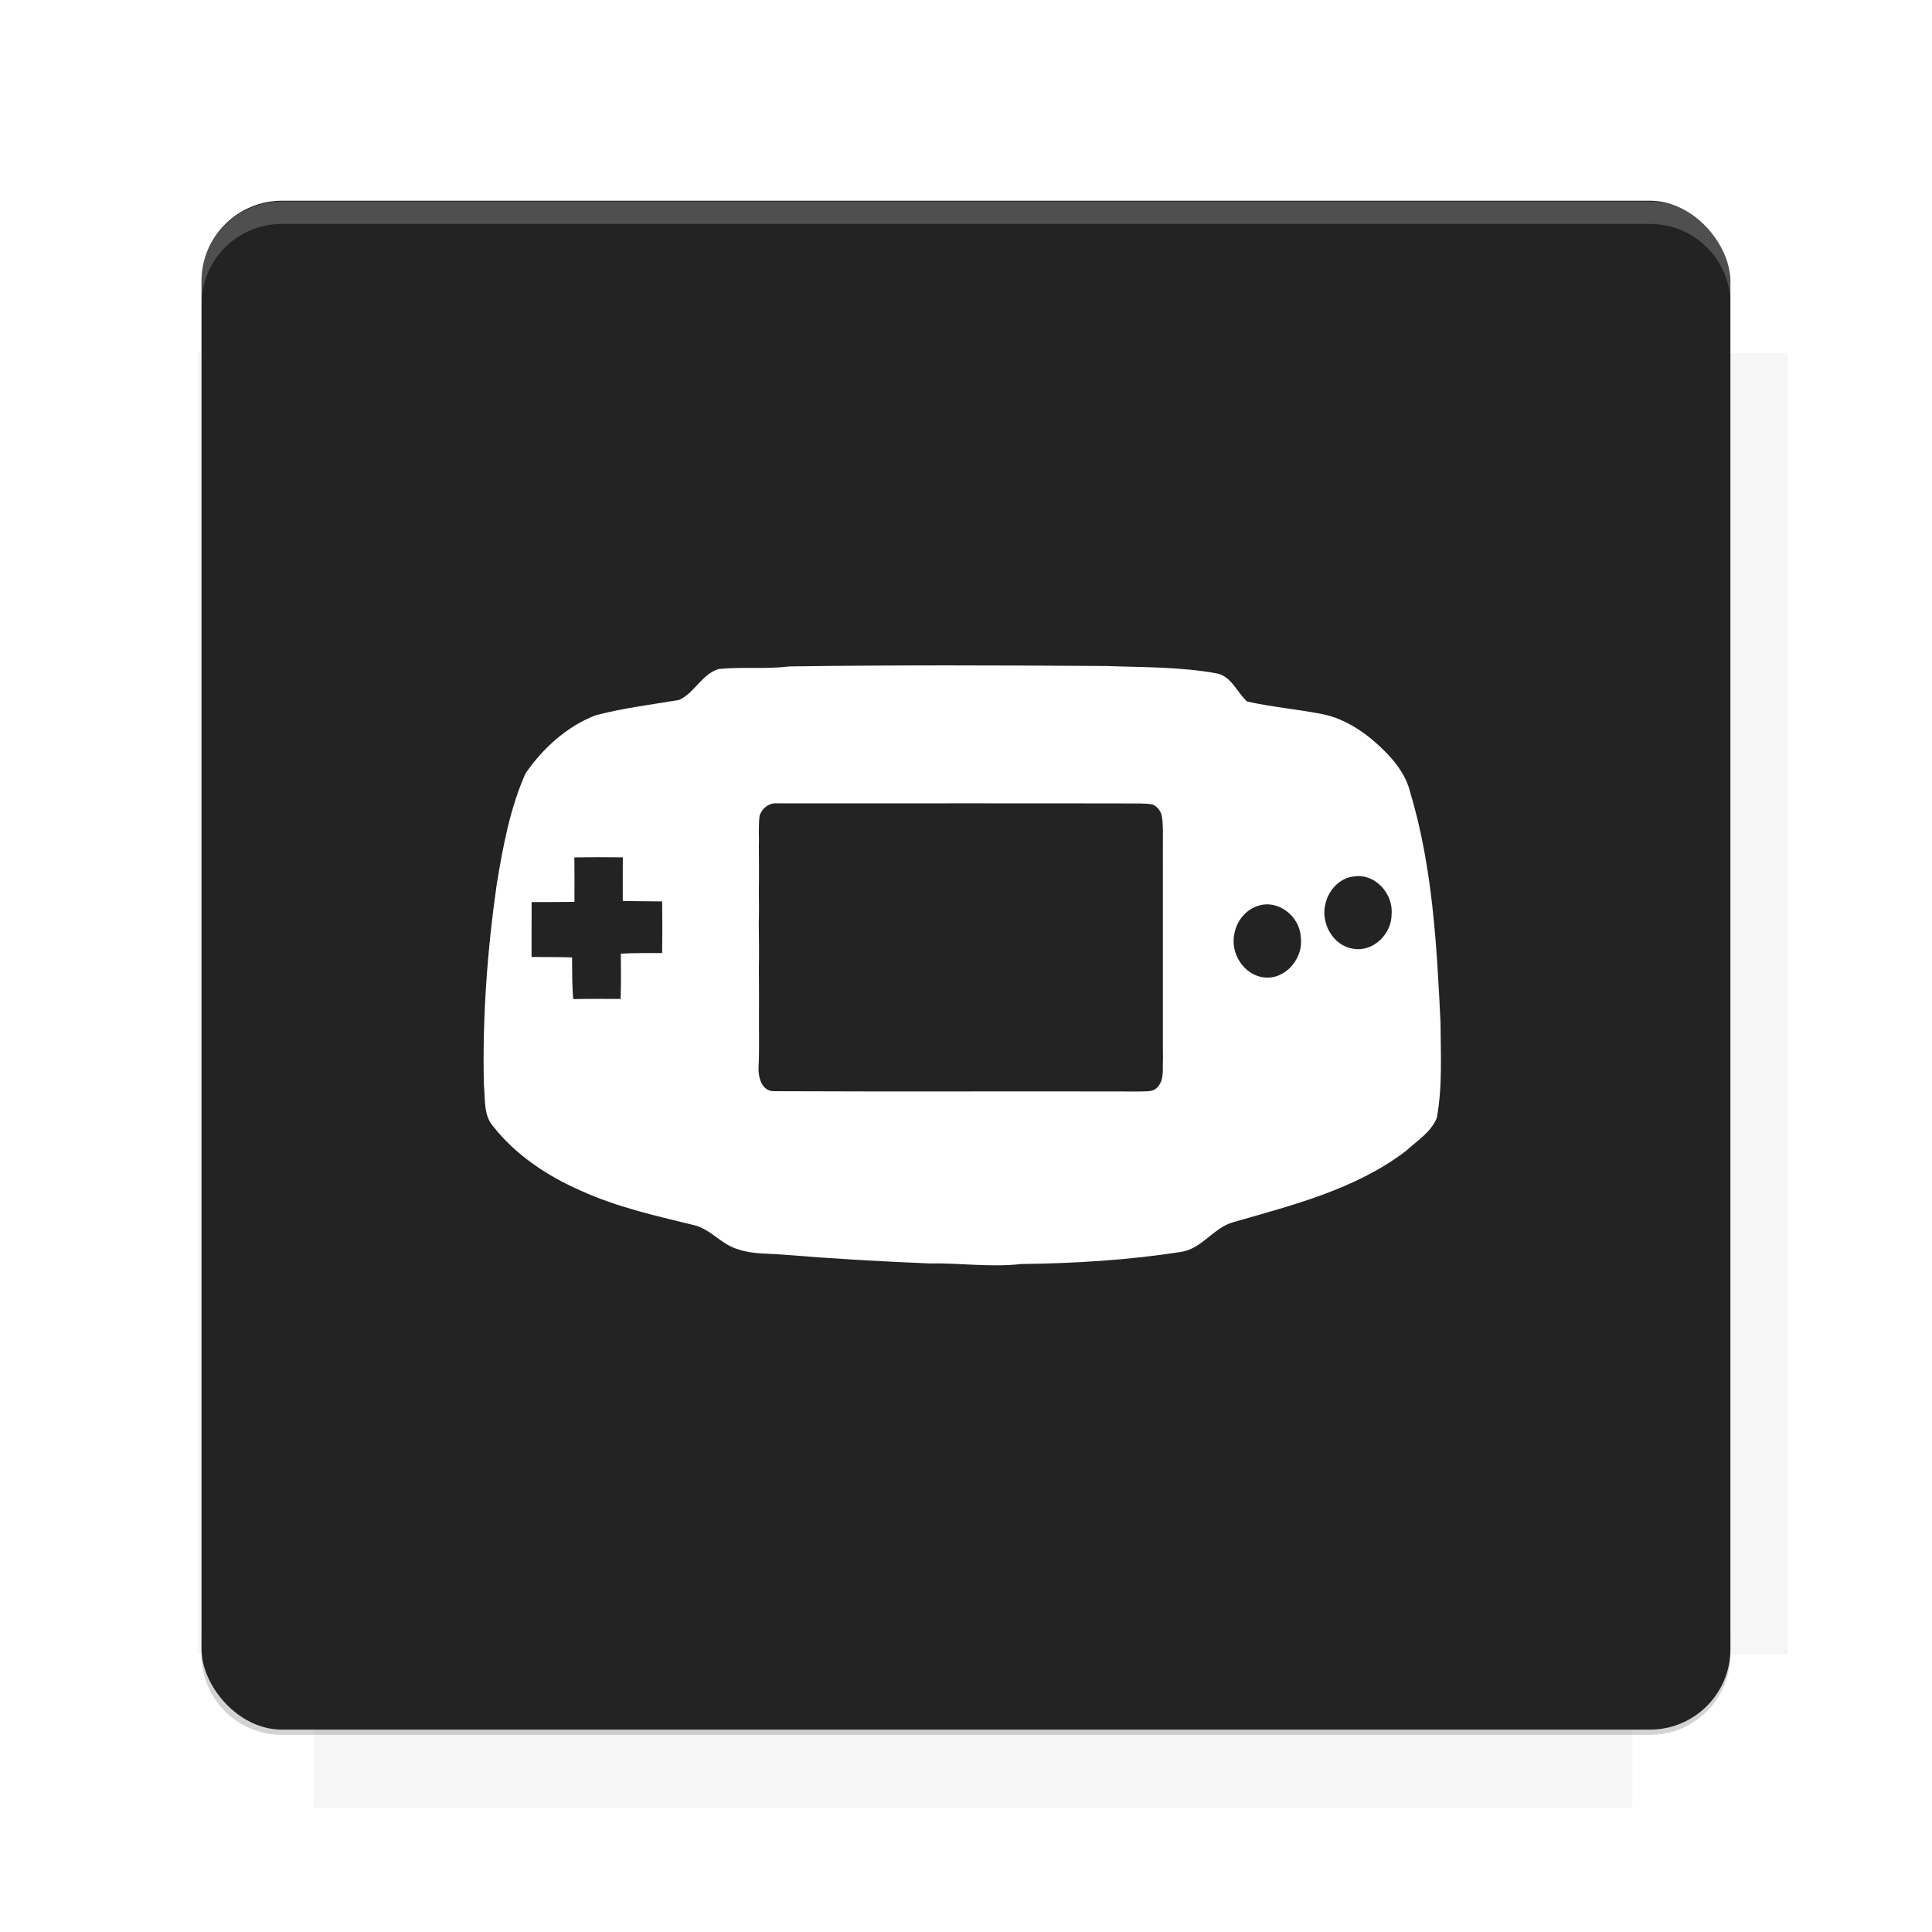 <?xml version="1.0" encoding="UTF-8"?>
<svg version="1.1" viewBox="0 0 26.95 26.95" xmlns="http://www.w3.org/2000/svg">
    <defs>
        <filter id="filter6206-7" color-interpolation-filters="sRGB">
            <feGaussianBlur stdDeviation="0.658"/>
        </filter>
    </defs>
    <g transform="translate(0 -1025.4)">
        <path transform="matrix(1.011 0 0 .998 -.088 2.579)" d="m4.418 1028.2v1.605h-1.605v18.192h1.605v2.14h18.192v-2.14h2.14v-18.192h-2.14v-1.605h-18.192z" fill="#232323" filter="url(#filter6206-7)" opacity=".2"/>
        <rect x="2.811" y="1028.2" width="21.327" height="21.327" rx="1.123" ry="1.123" fill="#232323"/>
        <g transform="translate(-20.925 990.46)">
            <path d="m0 0h48v48h-48z" fill="none"/>
            <g transform="matrix(.336 0 0 .336 1.434 68.477)">
                <path d="m0 0h48v48h-48z" fill="none"/>
            </g>
            <g transform="matrix(.372 0 0 .372 36.377 59.287)">
                <path d="m0 0h48v48h-48z" fill="none"/>
                <g transform="matrix(2.689 0 0 2.689 -77.724 -45.422)">
                    <path d="m0 0h48v48h-48z" fill="none"/>
                </g>
            </g>
        </g>
        <path transform="translate(0 1025.4)" d="m3.934 2.811c-0.622 0-1.123 0.501-1.123 1.123v0.312c0-0.622 0.501-1.123 1.123-1.123h19.082c0.622 0 1.123 0.501 1.123 1.123v-0.312c0-0.622-0.501-1.123-1.123-1.123h-19.082z" fill="#fff" opacity=".2"/>
        <rect x="120" y="512.36" width="40" height="40" fill="none"/>
        <rect x="120" y="592.36" width="40" height="40" fill="none"/>
        <rect x="120" y="632.36" width="40" height="40" fill="none"/>
        <rect x="120" y="552.36" width="40" height="40" fill="none"/>
        <rect x="120" y="672.36" width="40" height="40" fill="none"/>
        <rect x="200" y="512.36" width="40" height="40" fill="none"/>
        <rect x="200" y="592.36" width="40" height="40" fill="none"/>
        <rect x="200" y="632.36" width="40" height="40" fill="none"/>
        <rect x="200" y="552.36" width="40" height="40" fill="none"/>
        <rect x="200" y="672.36" width="40" height="40" fill="none"/>
        <rect x="280" y="512.36" width="40" height="40" fill="none"/>
        <rect x="280" y="592.36" width="40" height="40" fill="none"/>
        <rect x="280" y="632.36" width="40" height="40" fill="none"/>
        <rect x="280" y="552.36" width="40" height="40" fill="none"/>
        <rect x="280" y="672.36" width="40" height="40" fill="none"/>
        <rect x="160" y="512.36" width="40" height="40" fill="none"/>
        <rect x="160" y="592.36" width="40" height="40" fill="none"/>
        <rect x="160" y="632.36" width="40" height="40" fill="none"/>
        <rect x="160" y="552.36" width="40" height="40" fill="none"/>
        <rect x="160" y="672.36" width="40" height="40" fill="none"/>
        <rect x="240" y="512.36" width="40" height="40" fill="none"/>
        <rect x="240" y="592.36" width="40" height="40" fill="none"/>
        <rect x="240" y="632.36" width="40" height="40" fill="none"/>
        <rect x="240" y="552.36" width="40" height="40" fill="none"/>
        <rect x="240" y="672.36" width="40" height="40" fill="none"/>
        <rect x="120" y="712.36" width="40" height="40" fill="none"/>
        <rect x="200" y="712.36" width="40" height="40" fill="none"/>
        <rect x="280" y="712.36" width="40" height="40" fill="none"/>
        <rect x="160" y="712.36" width="40" height="40" fill="none"/>
        <rect x="240" y="712.36" width="40" height="40" fill="none"/>
        <rect x="320" y="552.36" width="40" height="40" fill="none"/>
        <rect x="320" y="592.36" width="40" height="40" fill="none"/>
        <rect x="320" y="672.36" width="40" height="40" fill="none"/>
        <rect x="320" y="512.36" width="40" height="40" fill="none"/>
        <rect x="320" y="632.36" width="40" height="40" fill="none"/>
        <rect x="320" y="712.36" width="40" height="40" fill="none"/>
        <rect x="150" y="542.36" width="180" height="180" fill="none"/>
        <g transform="matrix(.373 0 0 .373 4.438 1028.8)">
            <path d="m0 0h48v48h-48z" fill="none"/>
        </g>
        <g transform="matrix(.365 0 0 .365 4.815 1028.8)">
            <path d="m0 0h48v48h-48z" fill="none"/>
        </g>
        <g transform="matrix(.416 0 0 .416 79.055 989.88)">
            <g transform="matrix(.062 0 0 .062 -26.473 173.71)">
                <g transform="matrix(38.618 0 0 38.618 13804 -12696)">
                    <g transform="matrix(.714 0 0 .714 -375.49 176.57)">
                        <path transform="matrix(1.4 0 0 1.4 525.63 -247.17)" d="m490.56 95.75c-121.72 0.185-342.34 0.091-468.16 0.094-1.555 6.974-2.406 14.232-2.406 21.688v76.344c139.06 0.494 331.32 0.255 472.97 0.25v-76.594c0-7.487-0.839-14.78-2.406-21.781zm-307.19 197.94c-52.495-3e-3 -106.38 0.12-163.38 0.375v92.844c191.76-0.263 282.43-0.093 472.97-0.219v-92.25c-109.29-0.355-208.43-0.744-309.59-0.75z" opacity="0"/>
                    </g>
                </g>
            </g>
        </g>
        <path d="m23.015 1049.6c0.622 0 1.123-0.501 1.123-1.123v-0.312c0 0.622-0.501 1.123-1.123 1.123h-19.082c-0.622 0-1.123-0.501-1.123-1.123v0.312c0 0.622 0.501 1.123 1.123 1.123h19.082z" fill="#232323" opacity=".2"/>
    </g>
    <g transform="matrix(.987 0 0 .987 .177 -1010.5)">
        <g transform="translate(11.374 -9.099)">
            <path d="m-5.156 1039.4h14.514v14.514h-14.514z" fill="none"/>
            <g transform="matrix(1.01 0 0 1.01 -11.37 1027.7)">
                <g transform="matrix(.046 0 0 .046 6.377 11.648)">
                    <g fill="#fff">
                        <path d="m97.5 61.62c32.15-0.47 64.33-0.34 96.49-0.13 10.619 0.398 22.47 0.21 33.51 2.24 4.6 0.87 6.16 5.8 9.29 8.55 7.33 1.66 14.89 2.32 22.29 3.72 8.09 1.46 14.99 6.58 20.56 12.41 3.03 3.24 5.65 6.98 6.72 11.34 6.85 22.75 8.13 46.71 9.27 70.3 0.03 9.63 0.62 19.37-1.13 28.89-1.79 4.42-6.11 7.04-9.49 10.15-15.33 11.62-34.33 16.39-52.51 21.61-5.96 1.71-9.36 7.94-15.65 8.99-16.12 2.53-32.48 3.52-48.78 3.71-9.35 1.07-18.71-0.36-28.07-0.18-14.71-0.61-29.41-1.44-44.07-2.65-4.66-0.42-9.47-0.08-13.96-1.64-5.18-1.42-8.49-6.38-13.83-7.45-11.52-2.81-23.18-5.44-34.01-10.38-10.15-4.44-19.71-10.77-26.65-19.52-3.05-3.47-2.41-8.39-2.86-12.65-0.48-20.37 1.02-40.77 3.89-60.94 1.91-11.49 4.01-23.14 8.78-33.84 5.28-7.65 12.52-14.26 21.27-17.65 8.35-2.2 16.94-3.26 25.44-4.68 4.68-2.12 6.94-7.86 12.04-9.42 7.13-0.72 14.34 0.1 21.46-0.78m-21.3 4.66c-2.3 1.56-4.16 3.66-6.15 5.58-12.048 11.353-40.7 21.798-46.95 22.12-2.79 0.6 0.651 4.873-0.259 7.143-2.15 6.46-8.031 11.797-9.111 18.527-0.75 0.94-0.63 2.25-0.91 3.36-2.29 15.52-3.96 31.18-4.36 46.87-0.52 8.98-0.54 18.03 0.49 26.97 2.29 4.19 6 7.41 9.56 10.49 14.3 11.49 32.53 16.09 50.04 20.17 4.77 0.81 8.25 4.34 12.24 6.71 3.2 1.98 7.12 1.52 10.7 1.99 19.47 1.8 39.01 2.71 58.54 3.54 21.72 0.22 43.53-0.59 65.03-3.82 6.44-0.56 9.81-7.25 15.86-8.8 17.26-5.16 35.36-9.4 50.29-19.98 3.5-2.74 5.159-5.986 7.579-9.766 1.44-6.21 1.284-12.084 1.424-18.394 0.15-9.7 1.347-19.39 0.767-29.06-1.33-11.56-1.82-23.24-4.3-34.64-1.47-6.05-2.73-12.1-5.08-17.88-19.371-27.712-42.85-11.729-51.61-20.63-2.06-2.92-10.18-2.3-14.14-2.45-24.43-1.91-40.37-8.9-64.86-9.2-24.93 0.4-49.9-0.23-74.79 1.15"/>
                        <path d="m90.34 101.4c3.79-1.12 7.81-0.53 11.7-0.64 32.65 0.02 65.31 0.05 97.97 0 3.54 0.14 7.61-0.73 10.65 1.59 2.62 2.03 2.83 5.61 2.78 8.65-0.12 24.99 0.04 49.98-0.09 74.97 0.21 4.04-3.23 7.79-7.32 7.66-37.34-0.02-73.58 1.82-112.02-0.01-2.39 1.16-5.01-1.09-6.48-3.17-1.95-2.35-1.34-5.61-1.51-8.42 0.15-24-0.26-48-0.04-72-0.14-3.36 1.2-7.08 4.36-8.63m-1.86 5.7c-0.39 3.19-0.1 6.42-0.21 9.63 0.02 4.36 0.09 8.71-0.01 13.06 0.05 3.4 0.09 6.81-0.02 10.21 0.07 4.57 0.13 9.15 0.03 13.72 0.02 3.68 0.07 7.36 0.04 11.04-0.03 3.3 0 6.6 0.01 9.89 0 2.7 0.02 5.4-0.11 8.1-0.28 3.24 0.57 8.13 4.72 8.08 37.03 0.17 74.06-0.01 111.09 0.09 1.86-0.14 4.21 0.32 5.53-1.35 2.15-2.24 1.44-5.66 1.65-8.48-0.04-2.38-0.04-4.76-0.04-7.13 0.01-3.38 0.02-6.75 0-10.12 0-3.96 0.02-7.91 0-11.86-0.01-4.97 0.01-9.94 0-14.91v-9.07c0-4.31 0-8.63 0.01-12.95-0.02-2.69 0.14-5.41-0.36-8.07-0.45-2.12-2.48-3.89-4.71-3.68-37.38-0.08-74.76-0.02-112.13-0.03-2.48-0.29-4.82 1.48-5.49 3.83z"/>
                    </g>
                    <path d="m233.34 178.42c10.85-3.22 21.92-5.75 32.88-8.57 0 0.57-0.01 1.72-0.01 2.29-10.76 3.19-21.75 5.68-32.63 8.48l-0.24-2.2z"/>
                    <path d="m233.13 186.96c0.14-0.55 0.44-1.65 0.58-2.2 31.12-10.103 34.563-4.005-0.58 2.2z"/>
                    <path d="m233.35 205.72c-155.57 62.853-77.783 31.427 0 0z"/>
                    <path d="m75.94 66.03c22.99-3.4 133.67-0.791 145.29 0.679 6.411 21.686 35.661-2.987 59.804 29.041 4.359 5.782 9.826 24.765 10.937 54.321 0.58 9.67 0.09 19.219-0.06 28.919-0.14 6.31 0.44 12.75-1 18.96-2.42 3.78-4.22 6.601-7.72 9.341-14.93 10.58-32.747 14.961-50.007 20.121-6.05 1.55-10.834 8.381-17.274 8.941-21.5 3.23-41.613 5.313-63.333 5.093-19.53-0.83-39.07-1.74-58.54-3.54-3.58-0.47-10.046-0.859-13.246-2.838-3.99-2.37-7.187-5.334-11.957-6.144-17.51-4.08-35.316-7.407-49.616-18.897-3.56-3.08-8.826-8.704-11.116-12.894-1.03-8.94-2.141-19.404-1.621-28.384 0.4-15.69 3.201-31.916 5.491-47.436 1.544-9.847 6.609-22.305 7.838-27.546 8.237-8.923 5.087-12.801 45.08-18.77m56.308 26.127c-9.52 0.9-16.573 0.154-29.153 0.104-6.53 3.15-5.074 7.989-5.784 15.368 0.178 31.312 1.722 42.526 0.728 70.3 1.012 2.862 4.013 4.674 7.299 6.055 47.41-0.12 76.888-0.42 111.47-0.502 1.383-0.118 6.835 0.047 6.949-7.293-0.024-32.283-0.23-51.247-0.115-76.364-0.39-2.06 2.425-4.274-4.915-5.263-29.71-3.32-28.962-2.891-58.812-1.431m-116.72 17.611c0.05 4.51 0.06 9.02 0.02 13.53-4.34 0.07-8.68 0.04-13.02 0.06-0.04 5.57-0.01 11.13-0.02 16.7 4.11 0.05 8.22-0.02 12.32 0.14 0.05 4.22-0.03 8.45 0.36 12.67 4.8-0.09 9.6-0.06 14.41-0.04 0.17-4.59 0.08-9.18 0.07-13.77 4.18-0.27 8.37-0.15 12.56-0.19 0.08-5.24 0.08-10.48 0-15.71-3.99-0.07-7.98-0.05-11.97-0.12-0.03-4.43-0.01-8.85 0.01-13.28-4.92-0.06-9.83-0.07-14.74 0.01m237.26 5.78c-4.34 0.37-7.78 4.08-8.75 8.18-1.64 5.84 2.22 12.97 8.44 13.83 6.06 1.08 11.69-4.53 11.64-10.47 0.59-6.17-4.94-12.49-11.33-11.54m-29.09 8.9c-3.87 1.09-6.71 4.64-7.39 8.53-1.34 5.9 2.84 12.59 8.99 13.3 6.6 0.8 12.14-5.95 11.2-12.28-0.29-6.18-6.66-11.43-12.8-9.55" fill="#fff"/>
                    <path d="m14.34 118.81c-9.56 120.79-4.78 60.397 0 0z" fill="#7d65bc"/>
                </g>
            </g>
        </g>
    </g>
    <g display="none" fill="none">
        <rect transform="rotate(90)" x="7.334" y="-19.616" width="12.282" height="12.282" display="inline" stroke="#000" stroke-width=".066"/>
        <rect x="6.773" y="8.112" width="13.405" height="10.726" stroke="#5261ff" stroke-linecap="round" stroke-linejoin="round" stroke-width=".065"/>
        <rect transform="rotate(90)" x="6.773" y="-18.838" width="13.405" height="10.726" display="inline" stroke="#0f0" stroke-linecap="round" stroke-linejoin="round" stroke-width=".065"/>
    </g>
</svg>
